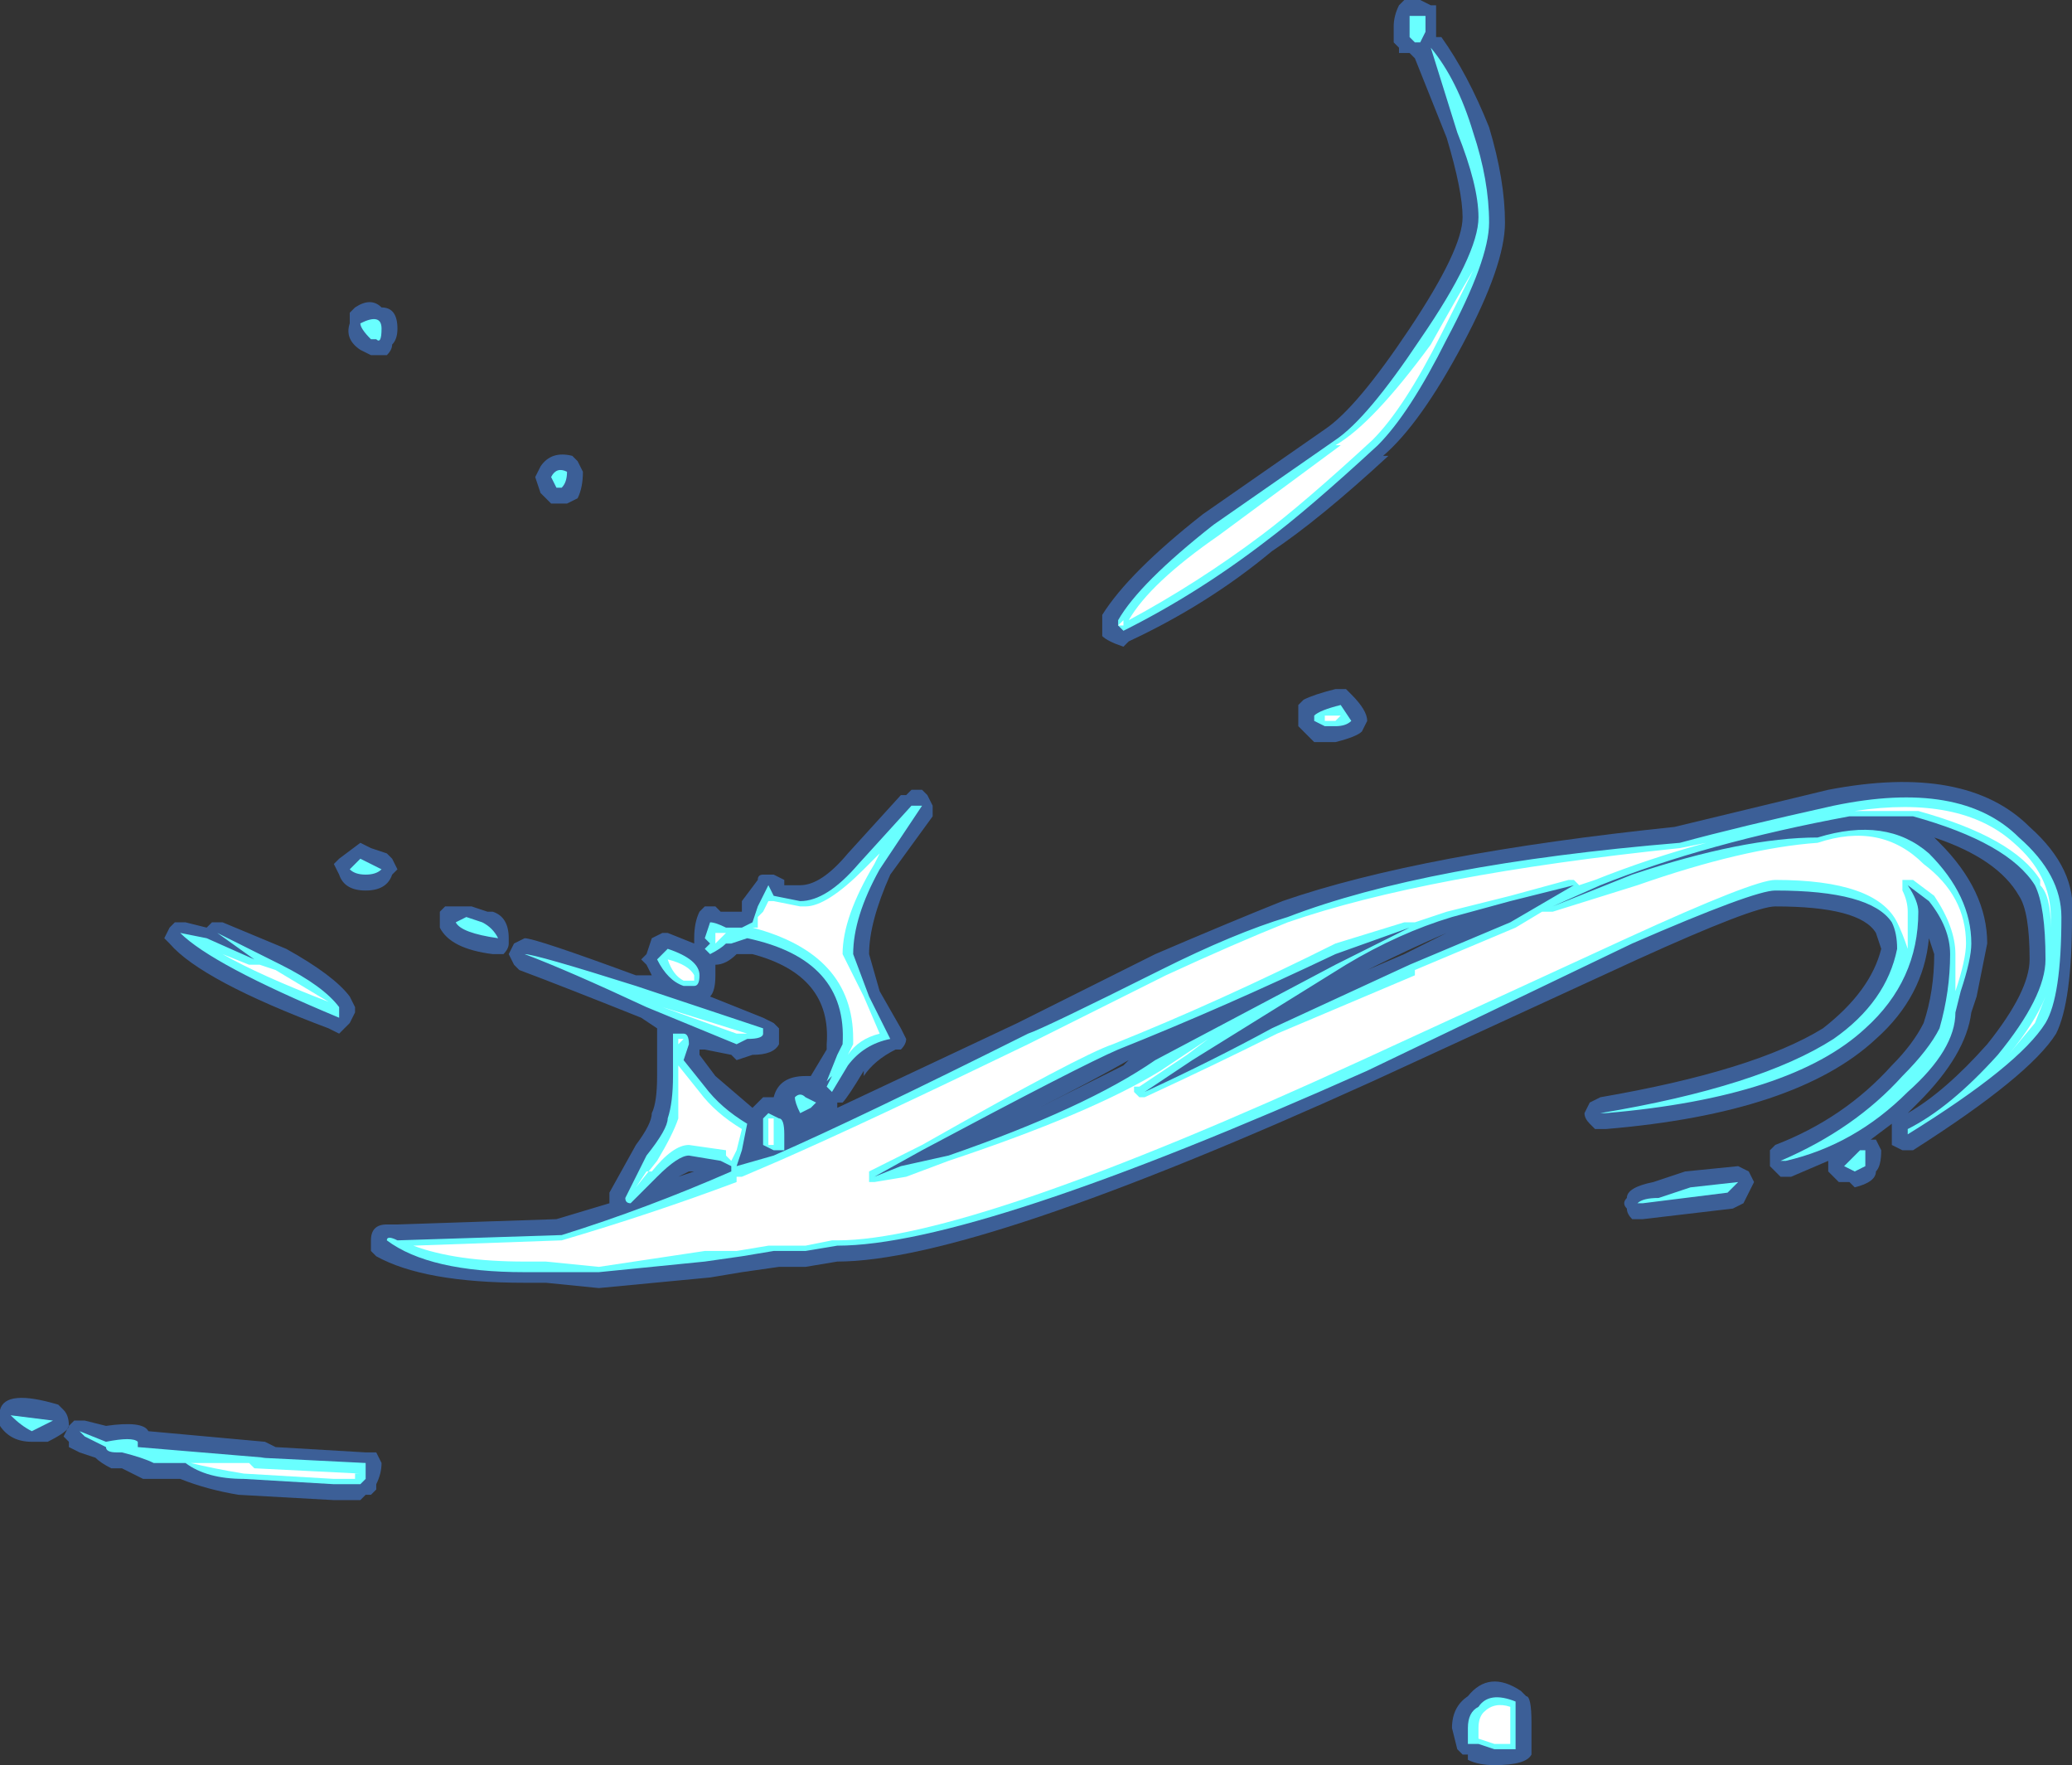 <?xml version="1.0" encoding="UTF-8" standalone="no"?>
<svg xmlns:ffdec="https://www.free-decompiler.com/flash" xmlns:xlink="http://www.w3.org/1999/xlink" ffdec:objectType="shape" height="16.65px" width="19.55px" xmlns="http://www.w3.org/2000/svg">
  <rect width="100%" height="100%" fill="#333333" stroke="none"/>
  <g transform="matrix(1.0, 0.0, 0.0, 1.0, 8.6, 17.55)">
    <path d="M-2.2 -6.45 L-2.05 -6.5 -2.1 -6.5 -2.2 -6.45 M-8.0 -4.25 Q-7.95 -4.2 -7.95 -4.1 -7.95 -4.05 -8.15 -3.95 L-8.3 -3.95 Q-8.5 -3.95 -8.6 -4.1 L-8.6 -4.25 Q-8.55 -4.45 -8.05 -4.3 L-8.0 -4.25 M-8.0 -4.0 L-7.95 -4.1 -7.9 -4.15 -7.8 -4.15 -7.6 -4.1 Q-7.25 -4.15 -7.2 -4.05 L-6.1 -3.95 -6.0 -3.9 -5.15 -3.85 Q-5.1 -3.85 -5.05 -3.85 L-5.0 -3.75 Q-5.0 -3.65 -5.05 -3.55 L-5.05 -3.5 -5.1 -3.45 -5.15 -3.45 -5.2 -3.4 -5.45 -3.4 -6.35 -3.45 Q-6.65 -3.5 -6.9 -3.6 L-7.25 -3.6 -7.45 -3.7 -7.55 -3.7 Q-7.65 -3.75 -7.7 -3.8 L-7.85 -3.85 -7.95 -3.9 -7.95 -3.95 -8.0 -4.0 M-1.5 -8.55 L-1.65 -8.55 -1.65 -8.55 Q-1.75 -8.45 -1.85 -8.45 L-1.85 -8.35 Q-1.85 -8.2 -1.9 -8.15 L-1.4 -7.95 -1.3 -7.9 -1.25 -7.85 -1.25 -7.8 Q-1.25 -7.75 -1.25 -7.7 -1.3 -7.6 -1.5 -7.6 L-1.65 -7.55 -1.7 -7.6 -1.95 -7.65 -2.0 -7.65 -2.0 -7.6 -1.85 -7.4 -1.5 -7.1 -1.4 -7.2 -1.3 -7.2 Q-1.25 -7.4 -1.0 -7.4 L-0.95 -7.4 -0.8 -7.65 -0.8 -7.7 Q-0.75 -8.35 -1.5 -8.55 M-5.35 -7.85 L-5.4 -7.8 -5.5 -7.85 Q-6.7 -8.3 -7.0 -8.65 L-7.05 -8.7 -7.0 -8.8 -6.95 -8.85 -6.85 -8.85 -6.65 -8.8 -6.6 -8.85 -6.5 -8.85 -5.9 -8.6 Q-5.45 -8.35 -5.3 -8.15 L-5.25 -8.05 -5.25 -8.0 -5.3 -7.9 -5.35 -7.85 M-5.2 -9.6 L-5.1 -9.55 -4.95 -9.5 -4.9 -9.45 -4.85 -9.35 -4.9 -9.3 Q-4.95 -9.15 -5.15 -9.15 -5.35 -9.15 -5.4 -9.3 L-5.45 -9.4 -5.4 -9.45 -5.2 -9.6 M-4.15 -9.0 L-4.0 -8.95 -3.95 -8.95 Q-3.8 -8.9 -3.8 -8.7 L-3.8 -8.65 Q-3.8 -8.6 -3.85 -8.55 L-3.95 -8.55 Q-4.35 -8.6 -4.45 -8.8 L-4.45 -8.95 -4.4 -9.0 -4.15 -9.0 M-3.2 -13.25 L-3.15 -13.2 -3.1 -13.1 Q-3.1 -12.95 -3.15 -12.85 L-3.25 -12.8 -3.4 -12.8 -3.5 -12.9 -3.55 -13.05 -3.5 -13.15 Q-3.4 -13.3 -3.2 -13.25 M-5.3 -14.6 L-5.25 -14.65 Q-5.1 -14.75 -5.0 -14.65 -4.85 -14.65 -4.85 -14.45 -4.85 -14.35 -4.9 -14.3 -4.9 -14.25 -4.95 -14.2 L-5.1 -14.2 -5.2 -14.25 Q-5.35 -14.35 -5.3 -14.5 L-5.3 -14.6 M7.9 -6.3 L7.85 -6.2 7.75 -6.15 6.9 -6.05 6.8 -6.05 Q6.75 -6.1 6.75 -6.15 6.7 -6.2 6.75 -6.25 6.75 -6.35 7.0 -6.4 L7.3 -6.5 7.8 -6.55 7.9 -6.5 7.95 -6.4 7.9 -6.3 M5.25 -1.55 Q5.45 -1.8 5.75 -1.6 L5.8 -1.55 Q5.85 -1.55 5.85 -1.3 L5.85 -1.0 Q5.8 -0.9 5.5 -0.9 5.35 -0.9 5.25 -0.95 L5.25 -1.0 5.2 -1.0 5.15 -1.05 5.1 -1.25 Q5.1 -1.45 5.25 -1.55 M5.05 -8.75 Q4.7 -8.6 4.3 -8.4 L4.65 -8.55 5.05 -8.75 M2.05 -7.55 L2.0 -7.5 1.2 -7.1 Q1.7 -7.35 2.05 -7.55 M3.65 -10.7 L3.65 -10.9 3.7 -10.95 Q3.8 -11.0 4.0 -11.05 L4.1 -11.05 4.15 -11.0 Q4.3 -10.85 4.3 -10.75 L4.25 -10.65 Q4.2 -10.6 4.0 -10.55 L3.8 -10.55 3.65 -10.7 M9.65 -9.65 L9.7 -9.6 Q10.15 -9.15 10.15 -8.65 L10.05 -8.15 10.0 -8.0 Q9.95 -7.6 9.5 -7.15 L9.4 -7.05 Q9.75 -7.25 10.15 -7.7 10.55 -8.2 10.55 -8.5 10.55 -8.95 10.45 -9.1 10.25 -9.45 9.65 -9.65 M6.4 -7.15 L6.5 -7.2 Q7.95 -7.45 8.6 -7.85 9.05 -8.2 9.15 -8.6 L9.1 -8.75 Q8.95 -9.0 8.15 -9.0 7.95 -9.0 6.85 -8.5 L4.35 -7.35 Q0.6 -5.65 -0.7 -5.65 L-1.0 -5.6 -1.25 -5.6 -1.6 -5.55 -1.9 -5.5 -2.95 -5.4 -3.45 -5.45 -3.65 -5.45 Q-4.6 -5.45 -5.05 -5.7 L-5.1 -5.75 -5.1 -5.85 Q-5.1 -6.0 -4.95 -6.0 L-4.85 -6.0 -3.35 -6.05 -2.85 -6.2 -2.85 -6.3 -2.6 -6.75 Q-2.45 -6.95 -2.45 -7.05 -2.4 -7.15 -2.4 -7.4 L-2.4 -7.85 -2.55 -7.95 Q-3.3 -8.25 -3.7 -8.4 L-3.75 -8.45 -3.8 -8.55 -3.75 -8.65 -3.65 -8.7 Q-3.55 -8.7 -2.6 -8.35 L-2.45 -8.35 -2.5 -8.45 -2.55 -8.5 -2.5 -8.55 -2.45 -8.7 -2.35 -8.75 -2.3 -8.75 -2.05 -8.65 -2.05 -8.7 Q-2.05 -8.85 -2.0 -8.95 L-1.95 -9.0 -1.85 -9.0 -1.8 -8.95 -1.6 -8.95 -1.6 -9.05 -1.45 -9.25 Q-1.45 -9.3 -1.4 -9.3 L-1.3 -9.3 -1.2 -9.25 -1.2 -9.2 -1.05 -9.2 Q-0.85 -9.2 -0.6 -9.5 L-0.1 -10.05 -0.05 -10.05 0.0 -10.1 0.1 -10.1 0.15 -10.05 0.2 -9.95 0.2 -9.85 -0.2 -9.3 Q-0.4 -8.85 -0.4 -8.55 L-0.3 -8.2 -0.1 -7.85 -0.05 -7.75 Q-0.05 -7.7 -0.1 -7.65 L-0.15 -7.65 Q-0.35 -7.55 -0.45 -7.4 L-0.45 -7.45 Q-0.6 -7.2 -0.65 -7.15 L-0.7 -7.15 -0.7 -7.1 1.0 -7.9 2.3 -8.55 Q3.0 -8.85 3.5 -9.05 4.8 -9.5 7.2 -9.75 L8.65 -10.1 Q9.95 -10.35 10.55 -9.75 11.0 -9.35 10.95 -8.9 10.95 -8.1 10.8 -7.8 10.55 -7.4 9.45 -6.7 L9.35 -6.7 9.25 -6.75 Q9.25 -6.8 9.25 -6.85 L9.25 -6.95 9.05 -6.8 9.1 -6.8 9.15 -6.7 Q9.15 -6.55 9.1 -6.5 9.1 -6.4 8.9 -6.35 L8.85 -6.4 8.75 -6.4 8.65 -6.5 8.65 -6.6 8.3 -6.45 8.2 -6.45 8.1 -6.55 8.1 -6.7 8.15 -6.75 Q8.8 -7.0 9.25 -7.5 9.45 -7.7 9.55 -7.9 9.65 -8.2 9.65 -8.55 L9.6 -8.7 Q9.55 -8.15 9.1 -7.75 8.35 -7.05 6.55 -6.9 L6.45 -6.9 6.4 -6.95 Q6.35 -7.0 6.35 -7.05 L6.4 -7.15 M4.7 -17.55 L4.8 -17.55 4.9 -17.5 4.95 -17.5 4.95 -17.2 5.0 -17.2 Q5.25 -16.85 5.45 -16.35 5.6 -15.85 5.6 -15.45 5.6 -15.05 5.2 -14.3 4.8 -13.55 4.45 -13.25 L4.5 -13.25 Q3.85 -12.65 3.4 -12.35 2.8 -11.85 2.05 -11.5 L2.0 -11.45 Q1.85 -11.5 1.8 -11.55 L1.8 -11.6 Q1.8 -11.65 1.8 -11.7 L1.8 -11.75 Q2.05 -12.15 2.75 -12.7 L3.9 -13.5 Q4.2 -13.7 4.7 -14.45 5.2 -15.2 5.2 -15.5 5.2 -15.75 5.05 -16.25 L4.75 -17.0 4.7 -17.05 4.6 -17.05 4.6 -17.1 4.55 -17.15 4.55 -17.3 Q4.55 -17.4 4.6 -17.5 L4.65 -17.55 4.7 -17.55" fill="#437edb" fill-opacity="0.6" fill-rule="evenodd" stroke="none"/>
    <path d="M-1.25 -7.0 Q-1.2 -7.0 -1.2 -6.85 L-1.2 -6.7 -1.3 -6.7 -1.4 -6.75 -1.4 -7.0 -1.35 -7.05 -1.25 -7.0 M-7.3 -3.95 L-7.3 -3.9 -6.1 -3.8 -6.15 -3.8 -5.15 -3.75 Q-5.15 -3.65 -5.15 -3.6 L-5.2 -3.55 -5.45 -3.55 -6.3 -3.6 Q-6.65 -3.6 -6.85 -3.75 L-7.15 -3.75 Q-7.25 -3.8 -7.45 -3.85 L-7.5 -3.85 Q-7.6 -3.85 -7.6 -3.9 L-7.8 -4.0 -7.85 -4.05 -7.6 -3.95 Q-7.35 -4.0 -7.3 -3.95 M-8.1 -4.15 L-8.3 -4.05 Q-8.4 -4.1 -8.5 -4.2 L-8.1 -4.15 M-1.1 -7.2 Q-1.05 -7.25 -1.0 -7.2 L-0.9 -7.15 -0.95 -7.1 -1.05 -7.05 Q-1.1 -7.15 -1.1 -7.2 M-1.55 -7.75 L-1.65 -7.7 -2.5 -8.05 Q-3.25 -8.4 -3.65 -8.55 -3.55 -8.55 -2.6 -8.25 L-1.4 -7.85 -1.4 -7.8 Q-1.4 -7.75 -1.55 -7.75 M-2.0 -8.35 Q-2.0 -8.25 -2.05 -8.25 L-2.15 -8.25 Q-2.3 -8.3 -2.4 -8.5 L-2.3 -8.6 Q-2.0 -8.5 -2.0 -8.35 M-5.4 -8.05 L-5.4 -7.95 Q-6.6 -8.45 -6.9 -8.75 L-6.65 -8.7 -6.2 -8.5 -6.55 -8.75 -5.95 -8.45 Q-5.55 -8.25 -5.4 -8.05 M-5.2 -9.45 L-5.0 -9.35 Q-5.05 -9.3 -5.15 -9.3 -5.25 -9.3 -5.3 -9.35 L-5.2 -9.45 M-4.3 -8.85 L-4.2 -8.9 -4.05 -8.85 Q-3.95 -8.8 -3.9 -8.7 -4.25 -8.75 -4.3 -8.85 M-3.4 -13.05 Q-3.35 -13.15 -3.25 -13.1 -3.25 -13.0 -3.3 -12.95 L-3.35 -12.95 -3.4 -13.05 M-5.1 -14.35 Q-5.2 -14.45 -5.2 -14.5 -5.0 -14.6 -5.0 -14.45 -5.0 -14.3 -5.05 -14.35 L-5.1 -14.35 M7.35 -6.35 L7.8 -6.4 7.7 -6.3 6.9 -6.2 6.85 -6.2 Q6.9 -6.25 7.05 -6.25 L7.35 -6.35 M9.0 -6.55 L8.9 -6.5 8.8 -6.55 8.95 -6.7 9.0 -6.7 9.0 -6.55 M5.25 -1.1 L5.25 -1.25 Q5.25 -1.4 5.35 -1.45 5.45 -1.6 5.7 -1.5 L5.7 -1.05 5.5 -1.05 5.35 -1.1 5.25 -1.1 M4.7 -8.8 L4.0 -8.55 Q2.95 -8.05 1.95 -7.65 1.6 -7.5 0.1 -6.7 L-0.35 -6.45 -0.1 -6.55 0.35 -6.65 Q1.65 -7.1 2.3 -7.55 L4.0 -8.45 4.7 -8.8 M0.0 -9.95 L0.1 -9.95 -0.3 -9.35 Q-0.55 -8.9 -0.55 -8.55 L-0.4 -8.15 -0.2 -7.75 Q-0.45 -7.7 -0.6 -7.5 L-0.75 -7.25 -0.8 -7.3 -0.75 -7.4 -0.8 -7.35 -0.7 -7.6 -0.65 -7.7 Q-0.6 -8.5 -1.55 -8.7 L-1.7 -8.65 -1.75 -8.65 Q-1.8 -8.6 -1.9 -8.55 L-1.95 -8.6 -1.9 -8.65 -1.95 -8.7 -1.9 -8.85 Q-1.85 -8.85 -1.75 -8.8 L-1.6 -8.8 -1.5 -8.85 -1.45 -9.0 -1.35 -9.2 -1.3 -9.1 -1.05 -9.05 Q-0.8 -9.05 -0.5 -9.4 L0.0 -9.95 M2.65 -7.55 L2.2 -7.25 Q2.85 -7.55 3.4 -7.85 L4.7 -8.45 5.65 -8.85 6.25 -9.2 5.65 -9.05 5.1 -8.9 Q4.6 -8.75 4.1 -8.45 L2.65 -7.55 M3.8 -10.8 Q3.85 -10.85 4.05 -10.9 L4.15 -10.75 Q4.1 -10.7 4.0 -10.7 L3.9 -10.7 3.8 -10.75 3.8 -10.8 M6.5 -9.2 L6.05 -9.0 6.8 -9.3 Q7.85 -9.65 8.55 -9.65 9.2 -9.85 9.6 -9.5 10.0 -9.1 10.0 -8.65 10.0 -8.5 9.9 -8.2 L9.85 -8.0 Q9.85 -7.65 9.4 -7.25 8.9 -6.75 8.25 -6.6 L8.2 -6.6 Q8.9 -6.9 9.35 -7.4 9.6 -7.65 9.7 -7.85 9.8 -8.2 9.8 -8.55 9.8 -8.8 9.6 -9.05 L9.4 -9.2 Q9.5 -9.05 9.5 -8.95 9.5 -8.3 9.0 -7.85 8.3 -7.2 6.55 -7.05 L6.5 -7.05 Q8.0 -7.3 8.7 -7.75 9.2 -8.1 9.3 -8.6 9.3 -8.75 9.25 -8.85 9.05 -9.15 8.15 -9.15 7.95 -9.15 6.8 -8.65 L4.3 -7.45 Q0.6 -5.8 -0.7 -5.8 L-1.0 -5.75 -1.3 -5.75 -1.6 -5.7 -1.95 -5.65 -2.95 -5.55 -3.65 -5.55 Q-4.55 -5.55 -4.95 -5.85 -4.95 -5.9 -4.85 -5.85 L-3.3 -5.9 Q-2.5 -6.15 -1.7 -6.5 L-1.7 -6.55 -1.8 -6.6 -2.1 -6.65 Q-2.2 -6.65 -2.4 -6.45 L-2.65 -6.2 Q-2.7 -6.2 -2.7 -6.25 L-2.5 -6.65 Q-2.3 -6.9 -2.3 -7.0 -2.25 -7.15 -2.25 -7.4 L-2.25 -7.8 -2.15 -7.8 Q-2.1 -7.8 -2.1 -7.7 L-2.15 -7.55 -1.95 -7.3 Q-1.8 -7.1 -1.55 -6.95 L-1.6 -6.7 -1.65 -6.55 -1.3 -6.65 Q-0.5 -7.0 1.1 -7.8 1.25 -7.85 2.35 -8.4 3.05 -8.75 3.55 -8.9 4.85 -9.4 7.25 -9.6 7.8 -9.75 8.7 -9.95 9.9 -10.2 10.45 -9.65 10.85 -9.3 10.85 -8.9 10.85 -8.15 10.7 -7.9 10.45 -7.5 9.4 -6.85 L9.4 -6.9 Q9.8 -7.1 10.25 -7.6 10.7 -8.15 10.7 -8.5 10.7 -9.0 10.6 -9.2 10.35 -9.6 9.45 -9.85 L8.85 -9.85 Q7.5 -9.6 6.5 -9.2 M4.9 -17.1 Q5.15 -16.8 5.3 -16.3 5.45 -15.85 5.45 -15.45 5.45 -15.1 5.05 -14.35 4.7 -13.65 4.4 -13.35 3.75 -12.75 3.35 -12.45 2.7 -11.95 2.0 -11.6 L1.95 -11.65 1.95 -11.7 Q2.15 -12.05 2.85 -12.6 L4.0 -13.4 Q4.3 -13.6 4.8 -14.35 5.35 -15.15 5.35 -15.5 5.35 -15.8 5.15 -16.3 L4.9 -17.1 M4.8 -17.15 L4.75 -17.15 4.7 -17.2 4.7 -17.4 4.85 -17.4 4.85 -17.25 4.8 -17.15" fill="#69ffff" fill-rule="evenodd" stroke="none"/>
    <path d="M4.75 -17.35 L4.75 -17.35 M5.0 -14.4 Q4.65 -13.7 4.35 -13.4 3.7 -12.8 3.3 -12.5 2.7 -12.05 2.05 -11.7 2.25 -12.05 2.9 -12.5 L4.05 -13.35 4.0 -13.35 Q4.35 -13.55 4.9 -14.3 5.15 -14.75 5.3 -15.0 L5.0 -14.4 M7.25 -9.55 L7.5 -9.6 Q6.95 -9.45 6.45 -9.25 L6.3 -9.2 6.25 -9.25 6.2 -9.25 5.65 -9.1 5.05 -8.95 4.75 -8.85 4.65 -8.85 4.0 -8.65 Q2.9 -8.1 1.9 -7.7 1.6 -7.6 0.1 -6.75 L-0.4 -6.5 -0.4 -6.4 -0.35 -6.4 -0.05 -6.45 0.35 -6.6 Q1.7 -7.05 2.35 -7.45 L2.8 -7.75 2.6 -7.6 2.15 -7.3 2.1 -7.3 2.1 -7.25 2.15 -7.2 2.2 -7.2 Q2.85 -7.5 3.45 -7.8 L4.75 -8.35 4.75 -8.4 5.7 -8.8 5.95 -8.95 6.05 -8.95 6.85 -9.2 Q7.85 -9.55 8.55 -9.6 9.15 -9.8 9.55 -9.4 9.95 -9.1 9.95 -8.65 9.95 -8.5 9.85 -8.2 L9.85 -8.55 Q9.85 -8.8 9.65 -9.1 L9.45 -9.25 9.35 -9.25 9.35 -9.15 Q9.4 -9.05 9.4 -8.95 L9.4 -8.6 Q9.35 -8.75 9.3 -8.85 9.1 -9.25 8.15 -9.25 7.95 -9.25 6.75 -8.7 L4.25 -7.55 Q0.55 -5.85 -0.7 -5.85 L-0.75 -5.85 -1.0 -5.8 -1.35 -5.8 -1.65 -5.75 -1.95 -5.75 -2.95 -5.6 -3.45 -5.65 -3.65 -5.65 Q-4.3 -5.65 -4.7 -5.8 L-3.3 -5.85 Q-2.45 -6.1 -1.65 -6.4 L-1.65 -6.45 -1.6 -6.45 -1.25 -6.6 Q-0.45 -6.95 1.1 -7.7 L2.4 -8.35 Q3.05 -8.65 3.55 -8.85 4.85 -9.3 7.25 -9.55 M10.65 -9.25 Q10.4 -9.65 9.5 -9.9 L8.9 -9.9 Q9.9 -10.05 10.4 -9.6 10.75 -9.3 10.75 -8.9 L10.75 -8.8 Q10.75 -9.1 10.65 -9.2 L10.65 -9.25 M10.7 -8.15 L10.6 -7.9 10.35 -7.6 Q10.6 -7.9 10.7 -8.15 M4.0 -10.75 L3.9 -10.75 3.9 -10.8 4.05 -10.8 4.0 -10.75 M2.0 -11.65 L1.95 -11.65 2.0 -11.7 2.0 -11.65 M5.65 -1.1 L5.5 -1.1 5.35 -1.15 5.35 -1.25 Q5.35 -1.35 5.4 -1.4 5.5 -1.5 5.65 -1.45 L5.65 -1.1 M-5.1 -14.45 L-5.1 -14.45 M-0.45 -9.35 L-0.3 -9.5 -0.35 -9.4 Q-0.65 -8.9 -0.65 -8.55 L-0.45 -8.15 -0.3 -7.8 Q-0.5 -7.75 -0.6 -7.6 L-0.55 -7.7 -0.55 -7.75 Q-0.55 -8.55 -1.5 -8.8 L-1.45 -8.8 -1.45 -8.9 -1.4 -8.95 -1.35 -9.05 -1.3 -9.05 -1.05 -9.0 -1.0 -9.0 Q-0.8 -9.0 -0.45 -9.35 M-1.75 -8.75 L-1.85 -8.65 -1.85 -8.75 -1.75 -8.75 M-2.05 -8.3 L-2.15 -8.3 Q-2.25 -8.35 -2.3 -8.5 -2.1 -8.45 -2.05 -8.35 L-2.05 -8.3 M-2.2 -7.5 L-2.0 -7.25 Q-1.85 -7.05 -1.6 -6.9 L-1.65 -6.7 -1.7 -6.6 -1.75 -6.65 -1.75 -6.7 -2.1 -6.75 Q-2.25 -6.75 -2.45 -6.5 L-2.5 -6.5 -2.6 -6.35 -2.4 -6.6 Q-2.25 -6.85 -2.2 -7.0 -2.2 -7.1 -2.2 -7.4 L-2.2 -7.5 M-2.2 -7.7 L-2.2 -7.75 -2.15 -7.75 -2.2 -7.7 M-1.65 -7.8 L-2.35 -8.05 -1.55 -7.8 -1.65 -7.8 M-6.25 -8.45 L-6.15 -8.45 -6.0 -8.4 -5.5 -8.1 Q-6.15 -8.35 -6.5 -8.55 L-6.25 -8.45 M-6.8 -3.75 L-6.25 -3.75 -6.2 -3.7 -5.2 -3.65 -5.25 -3.65 -5.25 -3.6 -5.45 -3.6 -6.3 -3.65 Q-6.6 -3.7 -6.8 -3.75 M-7.15 -3.8 L-7.15 -3.8 M-1.3 -6.95 L-1.3 -6.75 -1.35 -6.75 -1.35 -7.0 -1.3 -7.0 -1.3 -6.95" fill="#ffffff" fill-rule="evenodd" stroke="none"/>
  </g>
</svg>
